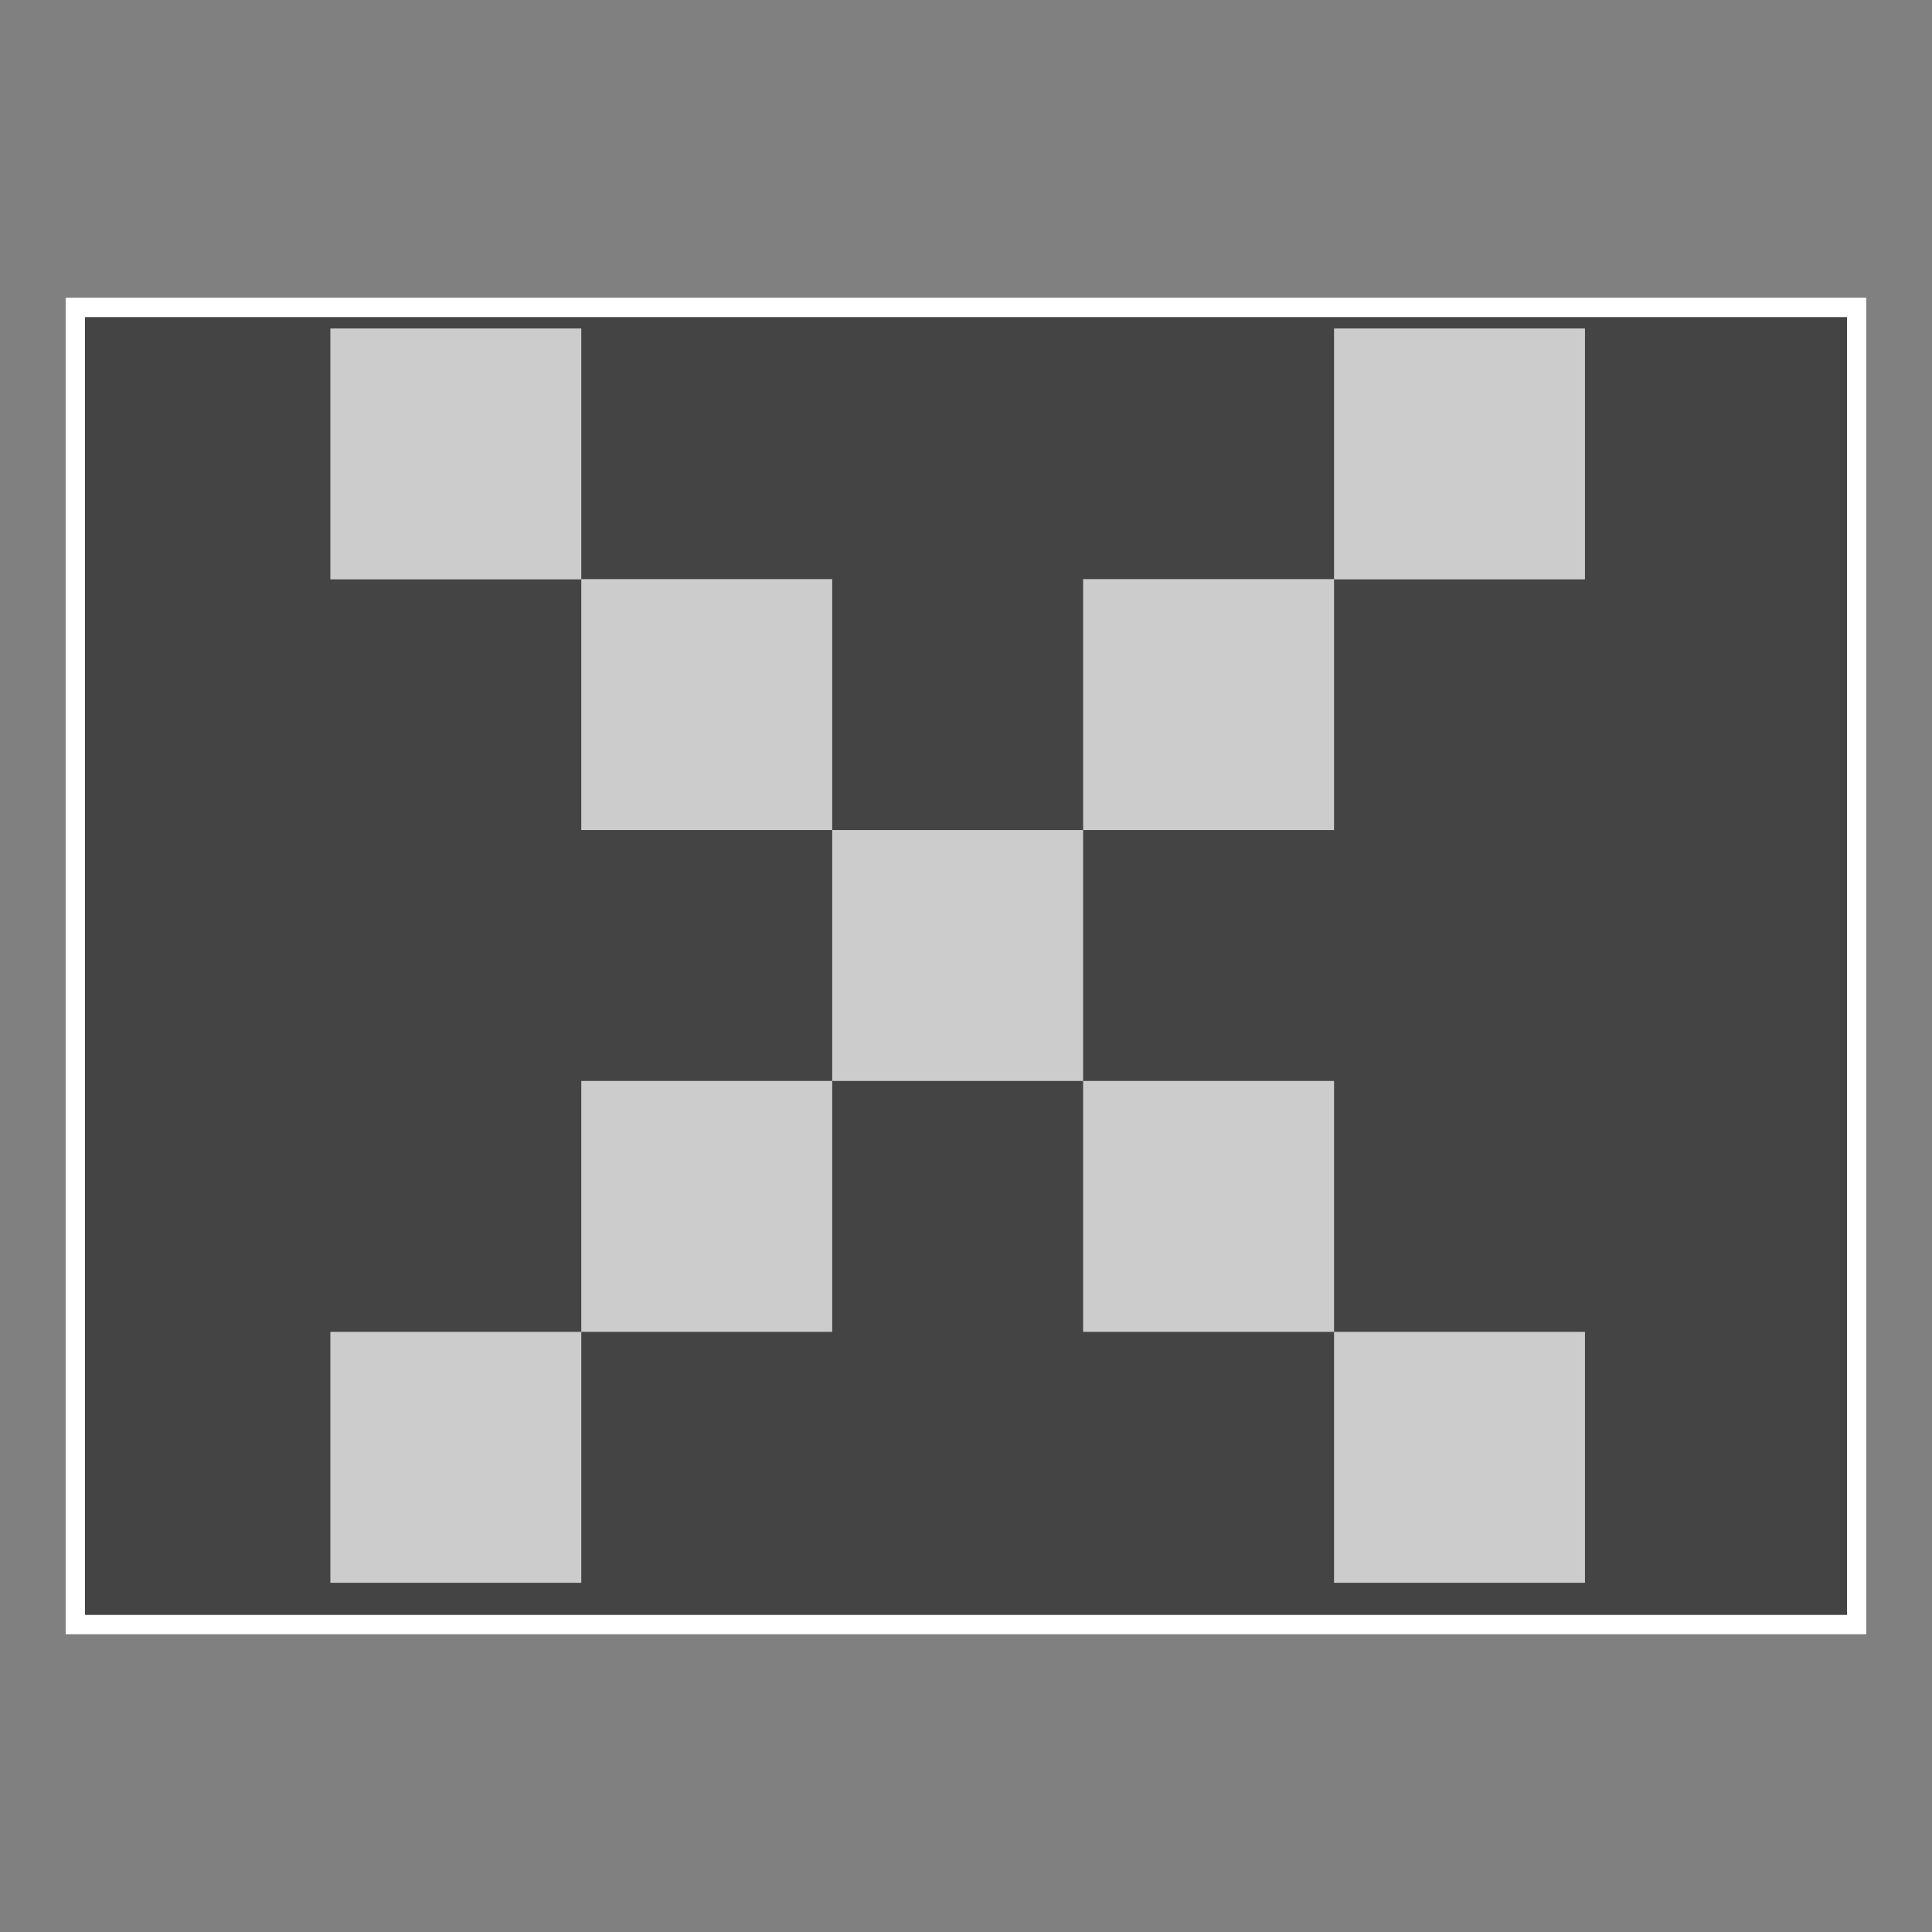 <?xml version="1.0" encoding="utf-8"?>
<!-- Generator: Adobe Illustrator 25.4.1, SVG Export Plug-In . SVG Version: 6.00 Build 0)  -->
<svg version="1.1" id="Layer_1" xmlns="http://www.w3.org/2000/svg" xmlns:xlink="http://www.w3.org/1999/xlink" x="0px" y="0px"
	 viewBox="0 0 800 800" style="enable-background:new 0 0 800 800;" xml:space="preserve">
<rect x="0" y="0" width="800" height="800" fill="#808080" stroke="none"/>
<style type="text/css">
	.st0{fill:#444444;stroke:#FFFFFF;stroke-width:8;stroke-miterlimit:32;}
	.st1{fill:#CCCCCC;}
</style>
<path class="st0" d="M31.2,127.3h737.6v545.4H31.2V127.3z"/>
<g>
	<rect x="136.8" y="136" class="st1" width="103.9" height="103.9"/>
	<rect x="240.7" y="239.8" class="st1" width="103.9" height="103.9"/>
	<rect x="344.6" y="343.7" class="st1" width="103.9" height="103.9"/>
	<rect x="448.5" y="447.6" class="st1" width="103.9" height="103.9"/>
	<rect x="552.4" y="551.5" class="st1" width="103.9" height="103.9"/>
	<rect x="552.4" y="136" class="st1" width="103.9" height="103.9"/>
	<rect x="448.5" y="239.8" class="st1" width="103.9" height="103.9"/>
	<rect x="240.7" y="447.6" class="st1" width="103.9" height="103.9"/>
	<rect x="136.8" y="551.5" class="st1" width="103.9" height="103.9"/>
</g>
</svg>
